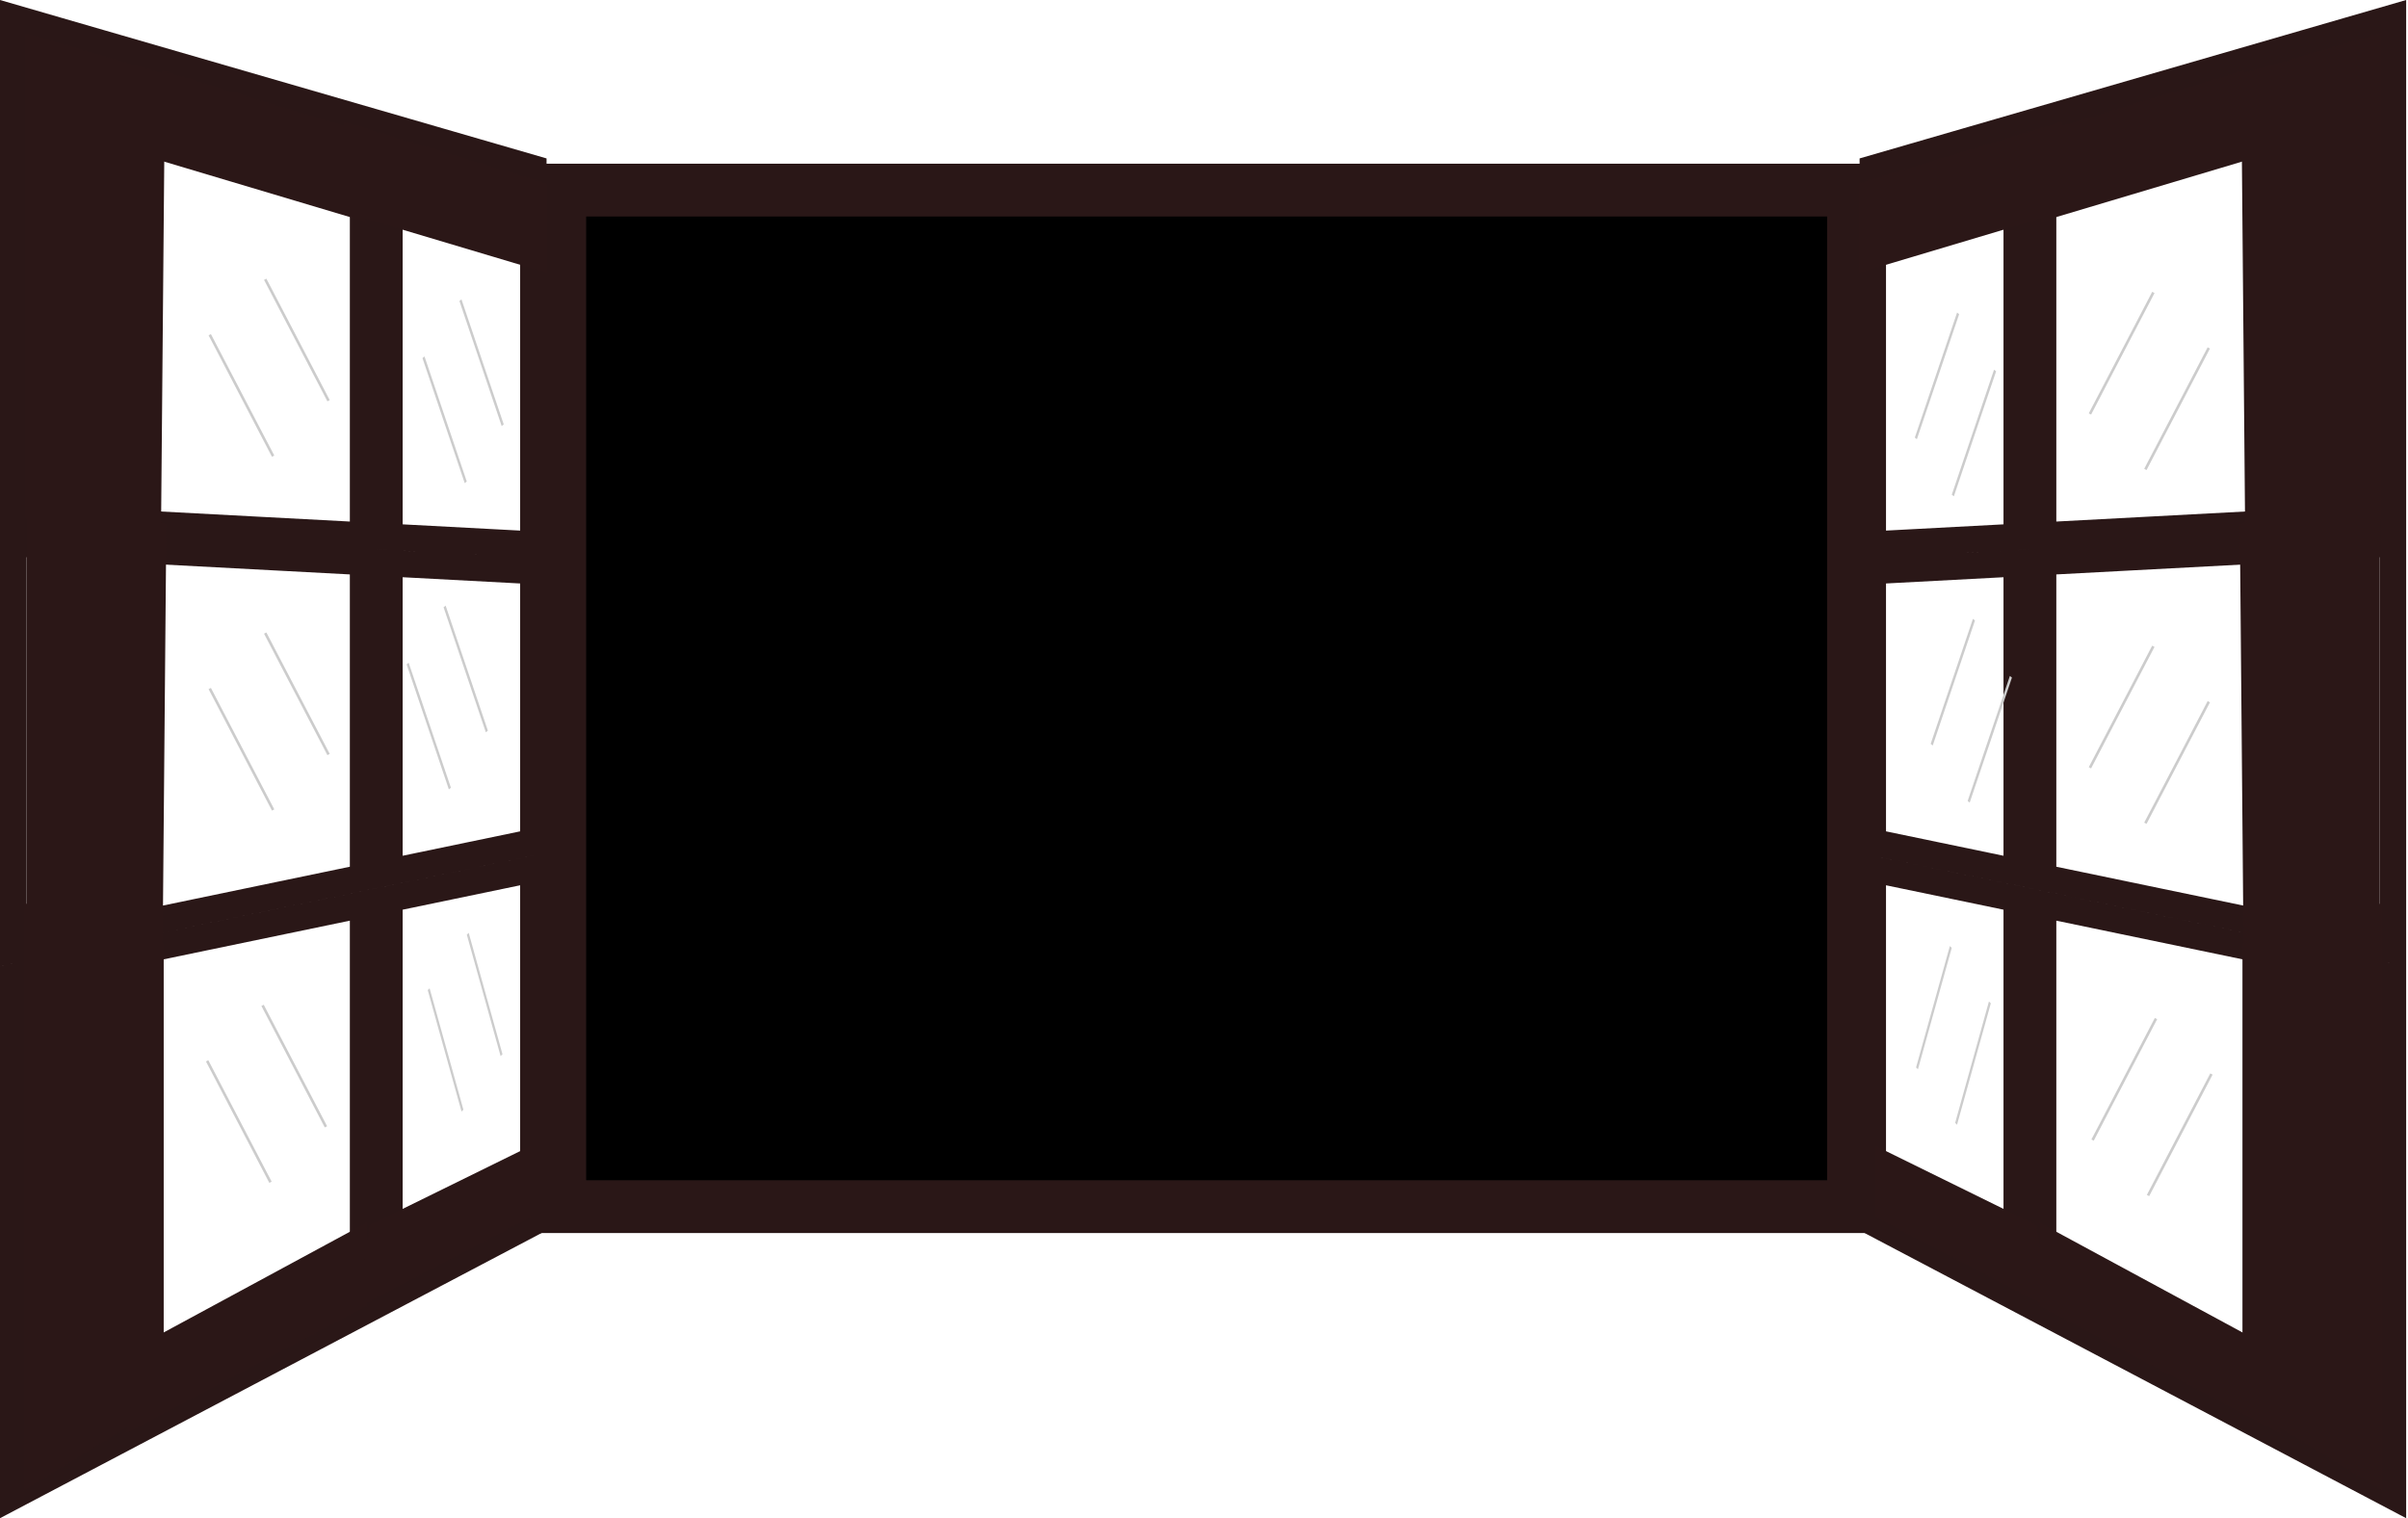 <svg width="912" height="575" viewBox="0 0 912 575" fill="none" xmlns="http://www.w3.org/2000/svg">
<rect x="212" y="72" width="490" height="385" fill="black" stroke="#2A1717" stroke-width="20"/>
<path d="M5 6.655L137.5 45.061V202.8L5 195.759V6.655ZM147.5 203.331V47.959L202 63.757V206.227L147.5 203.331ZM5 205.773L137.5 212.814V332.33L5 359.855V205.773ZM147.5 330.253V213.345L202 216.241V318.932L147.5 330.253ZM5 370.068L137.5 342.544V496.946L5 566.716V370.068ZM147.5 491.68V340.467L202 329.145V462.982L147.5 491.68Z" stroke="#2A1717" stroke-width="10"/>
<path d="M9.5 12.5L62.5 28L61 199L9.5 196.5V12.5Z" fill="#2B1717"/>
<path d="M10 183L63 198.5L61.5 369.5L10 367V183Z" fill="#2B1717"/>
<path d="M9 342L62 357.5V532L9 564.5V342Z" fill="#2B1717"/>
<path d="M138.5 84L138.5 50.153L61.458 26.679L61.458 61L138.5 84Z" fill="#2B1717"/>
<path d="M47.5 543L54.432 508.739L139 463L139 494.5L47.5 543Z" fill="#2B1717"/>
<path d="M207.173 103.321L207.173 69.474L130.13 46L130.13 80.321L207.173 103.321Z" fill="#2B1717"/>
<path d="M201 434L201 461L135.13 495.321L140 464L201 434Z" fill="#2B1717"/>
<line x1="79.443" y1="126.769" x2="103.443" y2="172.769" stroke="#CCCCCC"/>
<line x1="100.443" y1="105.769" x2="124.443" y2="151.769" stroke="#CCCCCC"/>
<line x1="79.443" y1="260.769" x2="103.443" y2="306.769" stroke="#CCCCCC"/>
<line x1="100.443" y1="239.769" x2="124.443" y2="285.769" stroke="#CCCCCC"/>
<line y1="-0.5" x2="50.002" y2="-0.5" transform="matrix(0.32 0.947 -0.779 0.628 154 251.627)" stroke="#CCCCCC"/>
<line y1="-0.5" x2="50.002" y2="-0.5" transform="matrix(0.32 0.947 -0.779 0.628 168 230)" stroke="#CCCCCC"/>
<line y1="-0.5" x2="50.002" y2="-0.5" transform="matrix(0.32 0.947 -0.779 0.628 160 135.627)" stroke="#CCCCCC"/>
<line y1="-0.5" x2="50.002" y2="-0.5" transform="matrix(0.32 0.947 -0.779 0.628 174 114)" stroke="#CCCCCC"/>
<line x1="78.443" y1="401.769" x2="102.443" y2="447.769" stroke="#CCCCCC"/>
<line x1="99.443" y1="380.769" x2="123.443" y2="426.769" stroke="#CCCCCC"/>
<line y1="-0.5" x2="47.748" y2="-0.5" transform="matrix(0.268 0.963 -0.715 0.699 162 375)" stroke="#CCCCCC"/>
<line y1="-0.5" x2="47.748" y2="-0.5" transform="matrix(0.268 0.963 -0.715 0.699 176.8 354)" stroke="#CCCCCC"/>
<path d="M906.303 6.655L773.803 45.061V202.8L906.303 195.759V6.655ZM763.803 203.331V47.959L709.303 63.757V206.227L763.803 203.331ZM906.303 205.773L773.803 212.814V332.33L906.303 359.855V205.773ZM763.803 330.253V213.345L709.303 216.241V318.932L763.803 330.253ZM906.303 370.068L773.803 342.544V496.946L906.303 566.716V370.068ZM763.803 491.68V340.467L709.303 329.145V462.982L763.803 491.68Z" stroke="#2A1717" stroke-width="10"/>
<path d="M901.803 12.5L848.803 28L850.303 199L901.803 196.5V12.5Z" fill="#2B1717"/>
<path d="M901.303 183L848.303 198.5L849.803 369.5L901.303 367V183Z" fill="#2B1717"/>
<path d="M902.303 342L849.303 357.5V532L902.303 564.5V342Z" fill="#2B1717"/>
<path d="M772.803 84L772.803 50.153L849.846 26.679L849.846 61L772.803 84Z" fill="#2B1717"/>
<path d="M863.803 543L856.871 508.739L772.303 463L772.303 494.5L863.803 543Z" fill="#2B1717"/>
<path d="M704.13 103.321L704.13 69.474L781.173 46L781.173 80.321L704.13 103.321Z" fill="#2B1717"/>
<path d="M710.304 434L710.303 461L776.173 495.321L771.303 464L710.304 434Z" fill="#2B1717"/>
<line y1="-0.5" x2="51.885" y2="-0.5" transform="matrix(-0.463 0.887 0.887 0.463 837 132)" stroke="#CCCCCC"/>
<line y1="-0.5" x2="51.885" y2="-0.5" transform="matrix(-0.463 0.887 0.887 0.463 816 111)" stroke="#CCCCCC"/>
<line y1="-0.5" x2="51.885" y2="-0.5" transform="matrix(-0.463 0.887 0.887 0.463 837 266)" stroke="#CCCCCC"/>
<line y1="-0.5" x2="51.885" y2="-0.5" transform="matrix(-0.463 0.887 0.887 0.463 816 245)" stroke="#CCCCCC"/>
<line y1="-0.5" x2="50.002" y2="-0.5" transform="matrix(-0.32 0.947 0.779 0.628 762 256.627)" stroke="#CCCCCC"/>
<line y1="-0.5" x2="50.002" y2="-0.5" transform="matrix(-0.32 0.947 0.779 0.628 748 235)" stroke="#CCCCCC"/>
<line y1="-0.5" x2="50.002" y2="-0.5" transform="matrix(-0.32 0.947 0.779 0.628 756 140.627)" stroke="#CCCCCC"/>
<line y1="-0.5" x2="50.002" y2="-0.5" transform="matrix(-0.32 0.947 0.779 0.628 742 119)" stroke="#CCCCCC"/>
<line y1="-0.5" x2="51.885" y2="-0.5" transform="matrix(-0.463 0.887 0.887 0.463 838 407)" stroke="#CCCCCC"/>
<line y1="-0.5" x2="51.885" y2="-0.5" transform="matrix(-0.463 0.887 0.887 0.463 817 386)" stroke="#CCCCCC"/>
<line y1="-0.5" x2="47.748" y2="-0.5" transform="matrix(-0.268 0.963 0.715 0.699 754 380)" stroke="#CCCCCC"/>
<line y1="-0.5" x2="47.748" y2="-0.5" transform="matrix(-0.268 0.963 0.715 0.699 739.2 359)" stroke="#CCCCCC"/>
</svg>
